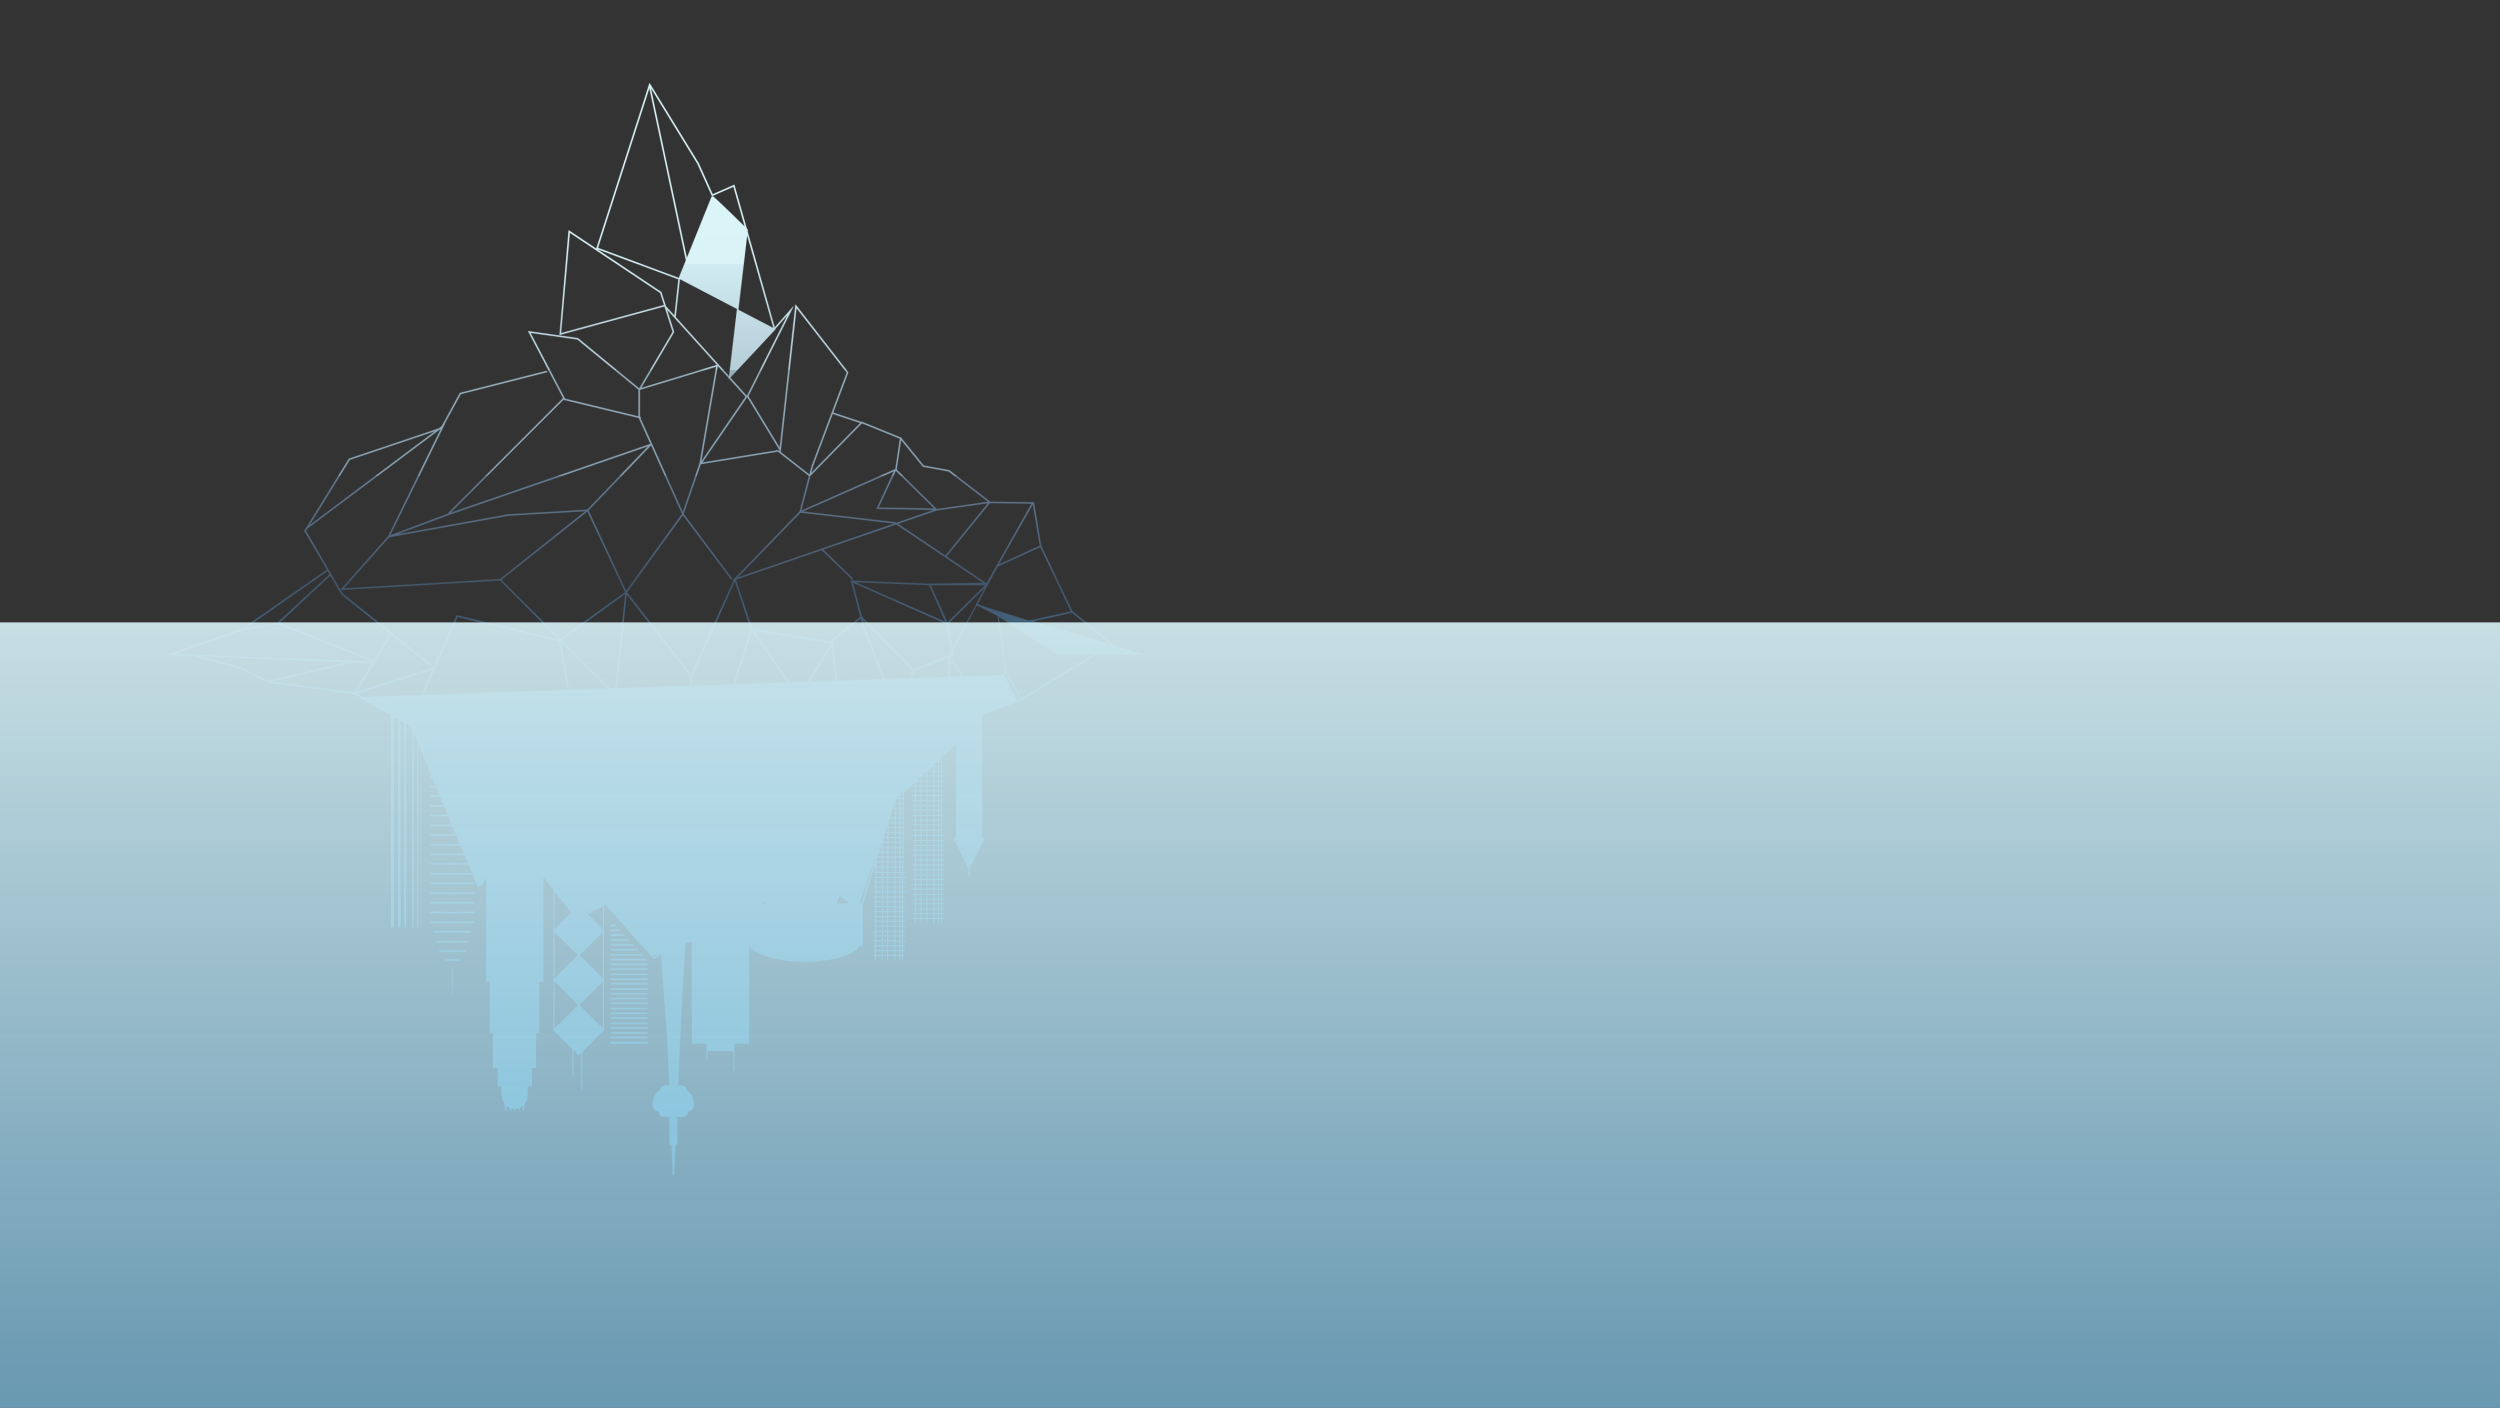 <svg xmlns="http://www.w3.org/2000/svg" viewBox="0 0 4752 2676">
  <rect x="0" y="0" width="4752" height="2676" fill="#333333" stroke="none"/>
  <defs>
    <linearGradient id="linear-gradient" x1="1247" y1="300.9" x2="1247" y2="2313.9" gradientUnits="userSpaceOnUse">
      <stop offset="0" stop-color="#dcf5f9"/>
      <stop offset=".1" stop-color="#d9f3f7"/>
      <stop offset=".1" stop-color="#d1ebf2"/>
      <stop offset=".2" stop-color="#c4dfea" stop-opacity=".9"/>
      <stop offset=".2" stop-color="#b1cede" stop-opacity=".8"/>
      <stop offset=".3" stop-color="#99b8cf" stop-opacity=".8"/>
      <stop offset=".3" stop-color="#7b9cbd" stop-opacity=".7"/>
      <stop offset=".4" stop-color="#587da7" stop-opacity=".5"/>
      <stop offset=".4" stop-color="#5277a3" stop-opacity=".5"/>
      <stop offset=".4" stop-color="#5279a5" stop-opacity=".5"/>
      <stop offset=".5" stop-color="#4f8db8" stop-opacity=".7"/>
      <stop offset=".6" stop-color="#4d9dc7" stop-opacity=".8"/>
      <stop offset=".7" stop-color="#4baad3" stop-opacity=".9"/>
      <stop offset=".8" stop-color="#4ab3db" stop-opacity=".9"/>
      <stop offset=".9" stop-color="#49b8e0"/>
      <stop offset="1" stop-color="#49bae2"/>
    </linearGradient>
    <linearGradient id="linear-gradient-2" x1="240" y1="1248.5" x2="2254" y2="1248.5" gradientUnits="userSpaceOnUse">
      <stop offset="0" stop-color="#b8f8ff" stop-opacity=".9"/>
      <stop offset=".1" stop-color="#b4f8ff" stop-opacity=".9"/>
      <stop offset=".3" stop-color="#a6f9ff" stop-opacity=".9"/>
      <stop offset=".5" stop-color="#91faff" stop-opacity=".8"/>
      <stop offset=".6" stop-color="#72fbff" stop-opacity=".8"/>
      <stop offset=".8" stop-color="#4afcff" stop-opacity=".7"/>
      <stop offset=".9" stop-color="#1bfeff" stop-opacity=".6"/>
      <stop offset="1" stop-color="#0ff" stop-opacity=".5"/>
    </linearGradient>
    <linearGradient id="linear-gradient-3" x1="2376" y1="1183" x2="2376" y2="2676" gradientUnits="userSpaceOnUse">
      <stop offset="0" stop-color="#dcf5f9" stop-opacity="0"/>
      <stop offset="0" stop-color="#d8f2f7"/>
      <stop offset="1" stop-color="#75b0cf" stop-opacity=".9"/>
    </linearGradient>
    <style>
      .cls-1,.cls-2,.cls-3,.cls-4,.cls-6,.cls-7{stroke:#fff;stroke-miterlimit:10}.cls-1{stroke-width:2px}.cls-2{stroke-width:5px}.cls-3{stroke-width:4px}.cls-4,.cls-7{stroke-width:3px}.cls-7{fill:none}
    </style>
    <mask id="mask" x="240" y="0" width="2014" height="2497" maskUnits="userSpaceOnUse">
      <g id="cityscape">
        <g id="hk-2">
          <path class="cls-1" transform="rotate(45 1100 1768)" d="M1067 1735h67v67h-67z"/>
          <path class="cls-1" transform="rotate(45 1100 1862)" d="M1067 1829h67v67h-67z"/>
          <path class="cls-1" transform="rotate(45 1100 1957)" d="M1067 1924h67v67h-67z"/>
          <path class="cls-1" d="M1053 1957v-303M1147 1957v-264M1100 1719v284M1089 1993v53M1106 1997v75"/>
        </g>
        <g id="hk-1">
          <ellipse class="cls-1" cx="978.4" cy="2079.9" rx="24" ry="26.9"/>
          <path class="cls-1" d="M954 1749h48v333h-48z"/>
          <path class="cls-1" d="M947 1731h63v333h-63z"/>
          <path class="cls-1" d="M938 1696h80v333h-80z"/>
          <path class="cls-1" d="M932 1630h92v333h-92z"/>
          <path class="cls-1" d="M925 1532h107v333H925zM970 1532v579M978 1532v579M987 1532v579"/>
          <path class="cls-1" d="M996 1532v566s0 10-2 13M960 1532v566s0 10 3 13"/>
          <path class="cls-2" d="M938 1542h80M938 1555h80M938 1568h80M938 1581h80M938 1595h80M938 1614h80M938 1628h80M938 1641h80M938 1654h80M938 1667h80M938 1684h80M938 1698h80M938 1711h80M938 1724h80M938 1737h80M938 1757h80M938 1770h80M938 1784h80M938 1797h80M938 1810h80M938 1828h80M938 1841h80M938 1855h80M938 1874h80M938 1887h80M938 1900h80M938 1914h80M938 1927h80M953 1947h49M953 1974h49M953 1987h49M953 2000h49M953 2012h49M954 2036h50M954 2058h50"/>
        </g>
        <g id="hk3">
          <path class="cls-3" d="M1161 1982h70"/>
          <path class="cls-4" d="M1161 1972h70M1161 1963h70M1161 1954h70M1161 1945h70M1161 1935h70M1161 1926h70M1161 1917h70M1161 1907h70M1161 1898h70M1161 1889h70M1161 1880h70M1161 1870h70M1161 1861h70M1161 1852h70M1161 1842h70M1161 1833h70M1161 1824h68M1161 1815h60M1161 1805h51M1161 1796h42M1161 1787h34M1161 1778l26-1M1161 1759h9M1161 1769l17-1"/>
        </g>
        <g id="hk5">
          <path stroke-width="6" stroke-miterlimit="10" stroke="#fff" d="M746 1344v419"/>
          <path class="cls-2" d="M759 1344v419"/>
          <path class="cls-3" d="M770 1344v419"/>
          <path class="cls-4" d="M785 1344v419"/>
          <path class="cls-1" d="M794 1344v419"/>
          <path class="cls-6" d="M800 1344v419"/>
        </g>
        <g id="hk6">
          <g id="hk4">
            <path class="cls-3" d="M862 1440h-44"/>
            <path class="cls-4" d="M862 1458h-44M862 1477h-44M862 1495h-44M862 1513h-44M862 1532h-44M862 1550h-44M862 1569h-44M862 1587h-44M862 1606h-44M862 1624h-44M862 1642h-44M862 1661h-44M862 1679h-44M862 1698h-44M862 1716h-44M862 1735l-44-1M862 1753h-44M862 1771h-38M862 1790h-32M862 1808h-27"/>
          </g>
          <g id="hk4-2" data-name="hk4">
            <path class="cls-3" d="M858 1440h44"/>
            <path class="cls-4" d="M858 1458h44M858 1477h44M858 1495h44M858 1513h44M858 1532h44M858 1550h44M858 1569h44M858 1587h44M858 1606h44M858 1624h44M858 1642h44M858 1661h44M858 1679h44M858 1698h44M858 1716h44M858 1735l44-1M858 1753h43M858 1771h37M858 1790h32M858 1808h27"/>
          </g>
          <path class="cls-6" d="M860 1838v55"/>
          <path class="cls-4" d="M874 1825h-28"/>
        </g>
        <g id="roger-center">
          <ellipse class="cls-1" cx="1529.4" cy="1788" rx="107.6" ry="39.3"/>
          <ellipse class="cls-1" cx="1529.4" cy="1777.1" rx="107.6" ry="39.3"/>
          <path class="cls-1" d="M1639 1798l-50-16a200 200 0 00-119 0l-51 16v-80h220zM1527 1773v43M1538 1816l8-41M1553 1816l15-40M1588 1782l-18 32M1588 1810l18-22M1512 1816l-8-41M1497 1815l-14-37M1479 1812l-16-28M1460 1807l-15-18M1452 1718v41M1466 1718v41M1481 1718v41M1495 1718v41M1510 1718v41M1524 1718v41M1539 1718v41M1553 1718v41M1568 1718v41M1582 1718v41M1597 1718v41M1611 1718v41M1452 1759h159"/>
        </g>
        <g id="cntower">
          <path class="cls-4" d="M1280 2234l12-269c2-58 13-229 13-229h-53l17 229c4 67 11 269 11 269z"/>
          <path class="cls-1" d="M1280 1737v324"/>
          <rect class="cls-1" x="1253" y="2095" width="54" height="27.3" rx="9.2"/>
          <rect class="cls-1" x="1255" y="2064" width="49.5" height="27.3" rx="8.8"/>
          <path class="cls-1" d="M1305 2113l-51-1c-9 0-14-7-13-16l2-7c1-7 9-17 16-17h41c8 0 15 10 17 18l1 7c1 8-4 16-13 16z"/>
          <path class="cls-4" d="M1244 2085h71M1274 2126h12v49h-12z"/>
        </g>
        <g id="toronto3">
          <g id="hk5-2" data-name="hk5">
            <path class="cls-1" d="M1740 1420v335M1751 1420v335M1762 1420v335M1775 1420v335M1784 1420v335M1790 1420v335"/>
          </g>
          <g id="hk3-2" data-name="hk3">
            <path class="cls-1" d="M1735 1746h59M1735 1737h59M1735 1728h59M1735 1718h59M1735 1709h59M1735 1700h59M1735 1690h59M1735 1681h59M1735 1672h59M1735 1663h59M1735 1653h59M1735 1644h59M1735 1635h59M1735 1625h59M1735 1616h59M1735 1607h59M1735 1598h59M1735 1588h58M1734 1420h57M1734 1578h58M1734 1568h58M1734 1559h58M1734 1550h58M1734 1540h58M1734 1531h58M1734 1522h58M1734 1512h58M1734 1503h58M1734 1494h58M1734 1485h58M1734 1475h58M1734 1466h58M1734 1457h58M1734 1447h58M1734 1438h58M1734 1429h58"/>
          </g>
        </g>
        <path class="cls-1" d="M1344 1976h51v21h-51z"/>
        <path class="cls-1" d="M1316 1666h107v317h-107z"/>
        <path class="cls-1" d="M1323 1953h93v21h-93zM1323 1930h93v14h-93zM1323 1907h93v14h-93zM1323 1883h93v14h-93zM1323 1860h93v14h-93zM1323 1836h93v14h-93zM1323 1813h93v14h-93zM1323 1789h93v14h-93zM1323 1766h93v14h-93zM1323 1742h93v14h-93zM1323 1719h93v14h-93zM1323 1696h93v14h-93zM1323 1672h93v14h-93zM1344 1983v33M1395 1983v53"/>
        <g id="toronto3-2" data-name="toronto3">
          <g id="hk5-3" data-name="hk5">
            <path class="cls-1" d="M1666 1490l-2 335M1678 1490l-1 335M1688 1490l-1 335M1702 1490l-1 335M1711 1491l-1 334M1717 1491l-2 334"/>
          </g>
          <g id="hk3-3" data-name="hk3">
            <path class="cls-1" d="M1660 1816h60M1660 1807h60M1660 1798h60M1660 1788l60 1M1660 1779h60M1660 1770h60M1660 1760l60 1M1661 1751h59M1661 1742h59M1661 1733h59M1661 1723l59 1M1661 1714h59M1661 1705h59M1661 1695l60 1M1661 1686h60M1661 1677h60M1661 1668h60M1661 1658l59 1M1660 1490h58M1659 1648h60M1659 1638l60 1M1659 1629h60M1659 1620h60M1659 1610l60 1M1659 1601h60M1659 1592h60M1659 1582l60 1M1659 1573h60M1659 1564h60M1659 1555h60M1659 1545l60 1M1659 1536h60M1659 1527h60M1659 1517l60 1M1659 1508h60M1660 1499h59"/>
          </g>
        </g>
        <path class="cls-1" transform="rotate(180 1842 1480)" d="M1818 1363h48v235h-48z"/>
        <path class="cls-1" d="M1869 1597a12 12 0 000-4c0-1-19-9-52-1 0 0-4 1-2 6 3 5 1 0 1 0z"/>
        <path class="cls-1" d="M1816 1598s5-4 26-4c20 0 26 4 26 4l-26 53zM1842 1594v57M1842 1650l-16-55M1856 1595l-14 55M1842 1652v15"/>
        <ellipse class="cls-1" cx="1842.4" cy="1660.3" rx="1.3" ry="1.6"/>
        <path class="cls-1" d="M1824 1561v-1h35v1c0 12-8 21-17 21s-18-9-18-21z"/>
        <path class="cls-1" transform="rotate(180 1841 1536)" d="M1824 1517h35v39h-35z"/>
        <path class="cls-1" d="M1842 1517v38M1859 1536h-35"/>
        <path class="cls-1" transform="rotate(180 1842 1480)" d="M1824 1457h36v46h-36z"/>
        <path class="cls-1" transform="rotate(180 1842 1422)" d="M1824 1399h36v46h-36z"/>
        <path class="cls-1" d="M1859 1481h-35M1859 1421h-35"/>
      </g>
      <path id="hide" d="M681 1325l100 56 128 307 64-97 120 153 57-25 89 100 60-28 120-19 29-60 39 22 10-13 74 34 24-53 35 27 71-207 119-110 48-53 67-25-27-51-1227 42z"/>
      <g id="iceberg">
        <path class="cls-7" d="M853 976l219-219-66-126 92 13 117 96 148-45-32 186-33 96-83-184v-52l65-110-24-75-174-116-17 195 198-54 156 173-87 127 147-24 60 47 99-101 74 30-9 60 76 75-111-2 34-73-181 80 23-87 67-178-98-126-30 273-62-102 82-163-31 35-77-272-41 18-27-60-92-150-100 311 156 58-8 73"/>
        <path class="cls-4" d="M1069 758l149 36"/>
        <path class="cls-7" d="M1237 845L854 977l-115 43 227-41 151-9 120-125"/>
        <path class="cls-4" d="M1473 625l-86 92 33-280s-65-64-66-63l-63 156"/>
        <path class="cls-7" d="M1391 1101l-93-124-108 149-73-156-166 132 219 219-66 125 92-12 118-96 66 9 49-150-32-96-83 184v51l64 110-24 75-174 117-16-195 198 54 155-173-87-127 148 24 59-48 100 101 74-29-10-60 74-73a1 1 0 00-1-1h-107l33 74-181-80 23 87 68 178-99 126-29-273-63 102 86 151-35-23-76 272-42-19-27 61-134 26-57-187 122 81 25-212M951 1102l-301 18 89-100 103-210-259 194"/>
        <path class="cls-7" d="M1104 1446l-40-228-195-47-89 202 294 264 30-191z"/>
        <path class="cls-4" d="M781 1374l-107-56"/>
        <path class="cls-7" d="M1064 1217l126-91-20 195"/>
        <path class="cls-4" d="M1314 1285l-124-159"/>
        <path class="cls-7" d="M1499 1716l76 33 23-54 39 29 123-396 38 51 7-133-68 28-27 96-99 125-13 194-75-77-87-195-71 221 87 68-96-19-65 106-111-155-106-1 216 155-47 29-88-105"/>
        <path class="cls-7" d="M917 1503l179 244 48-25 28-15"/>
        <path class="cls-7" d="M788 1385l126 297 63-96-75-105M1040 706l-165 42-36 66-175 59-84 136 70 120 176 141-152 48 70-114"/>
        <path class="cls-4" d="M1582 785l57 19"/>
        <path class="cls-7" d="M1876 1110l87-154-81-1-78-60-49-9-43-53"/>
        <path class="cls-7" d="M1798 1057l82-101a1 1 0 00-1-1l-99 14-383 132 124-128 181 21 171 115-106 2-148-6"/>
        <path fill="none" stroke-width="2" stroke-miterlimit="10" stroke="#fff" d="M1700 1521l171-165 70-26-29-54-15-106-41-21 41-75-92 171 66 110 41-80"/>
        <path class="cls-7" d="M628 1092l-100 93-68 12-136 47 386 15-36 59-165-22-53-27-85-22"/>
        <path class="cls-4" d="M508 1296l167-39M530 1185l181 72M1858 1149l38 20 115 74h155l-209-63M1940 1330l143-87"/>
      </g>
      <path class="cls-7" d="M781 1373l308-32M1561 1043l60 58M1924 1188l115-25M2119 1229l-81-66M460 1197l162-113M2038 1164l-60-126M1895 1076l83-38M1964 955l14 83M1305 494l-70-330"/>
    </mask>
  </defs>
  <g id="Layer_2" data-name="Layer 2">
    <g mask="url(#mask)" id="upsidedown">
      <path id="iceberg-2" data-name="iceberg" fill="url(#linear-gradient)" stroke="url(#linear-gradient-2)" stroke-miterlimit="10" d="M241 1h2013v2496H241z"/>
    </g>
    <path opacity=".9" fill="url(#linear-gradient-3)" d="M0 1183h4752v1493H0z" id="water"/>
  </g>
</svg>

